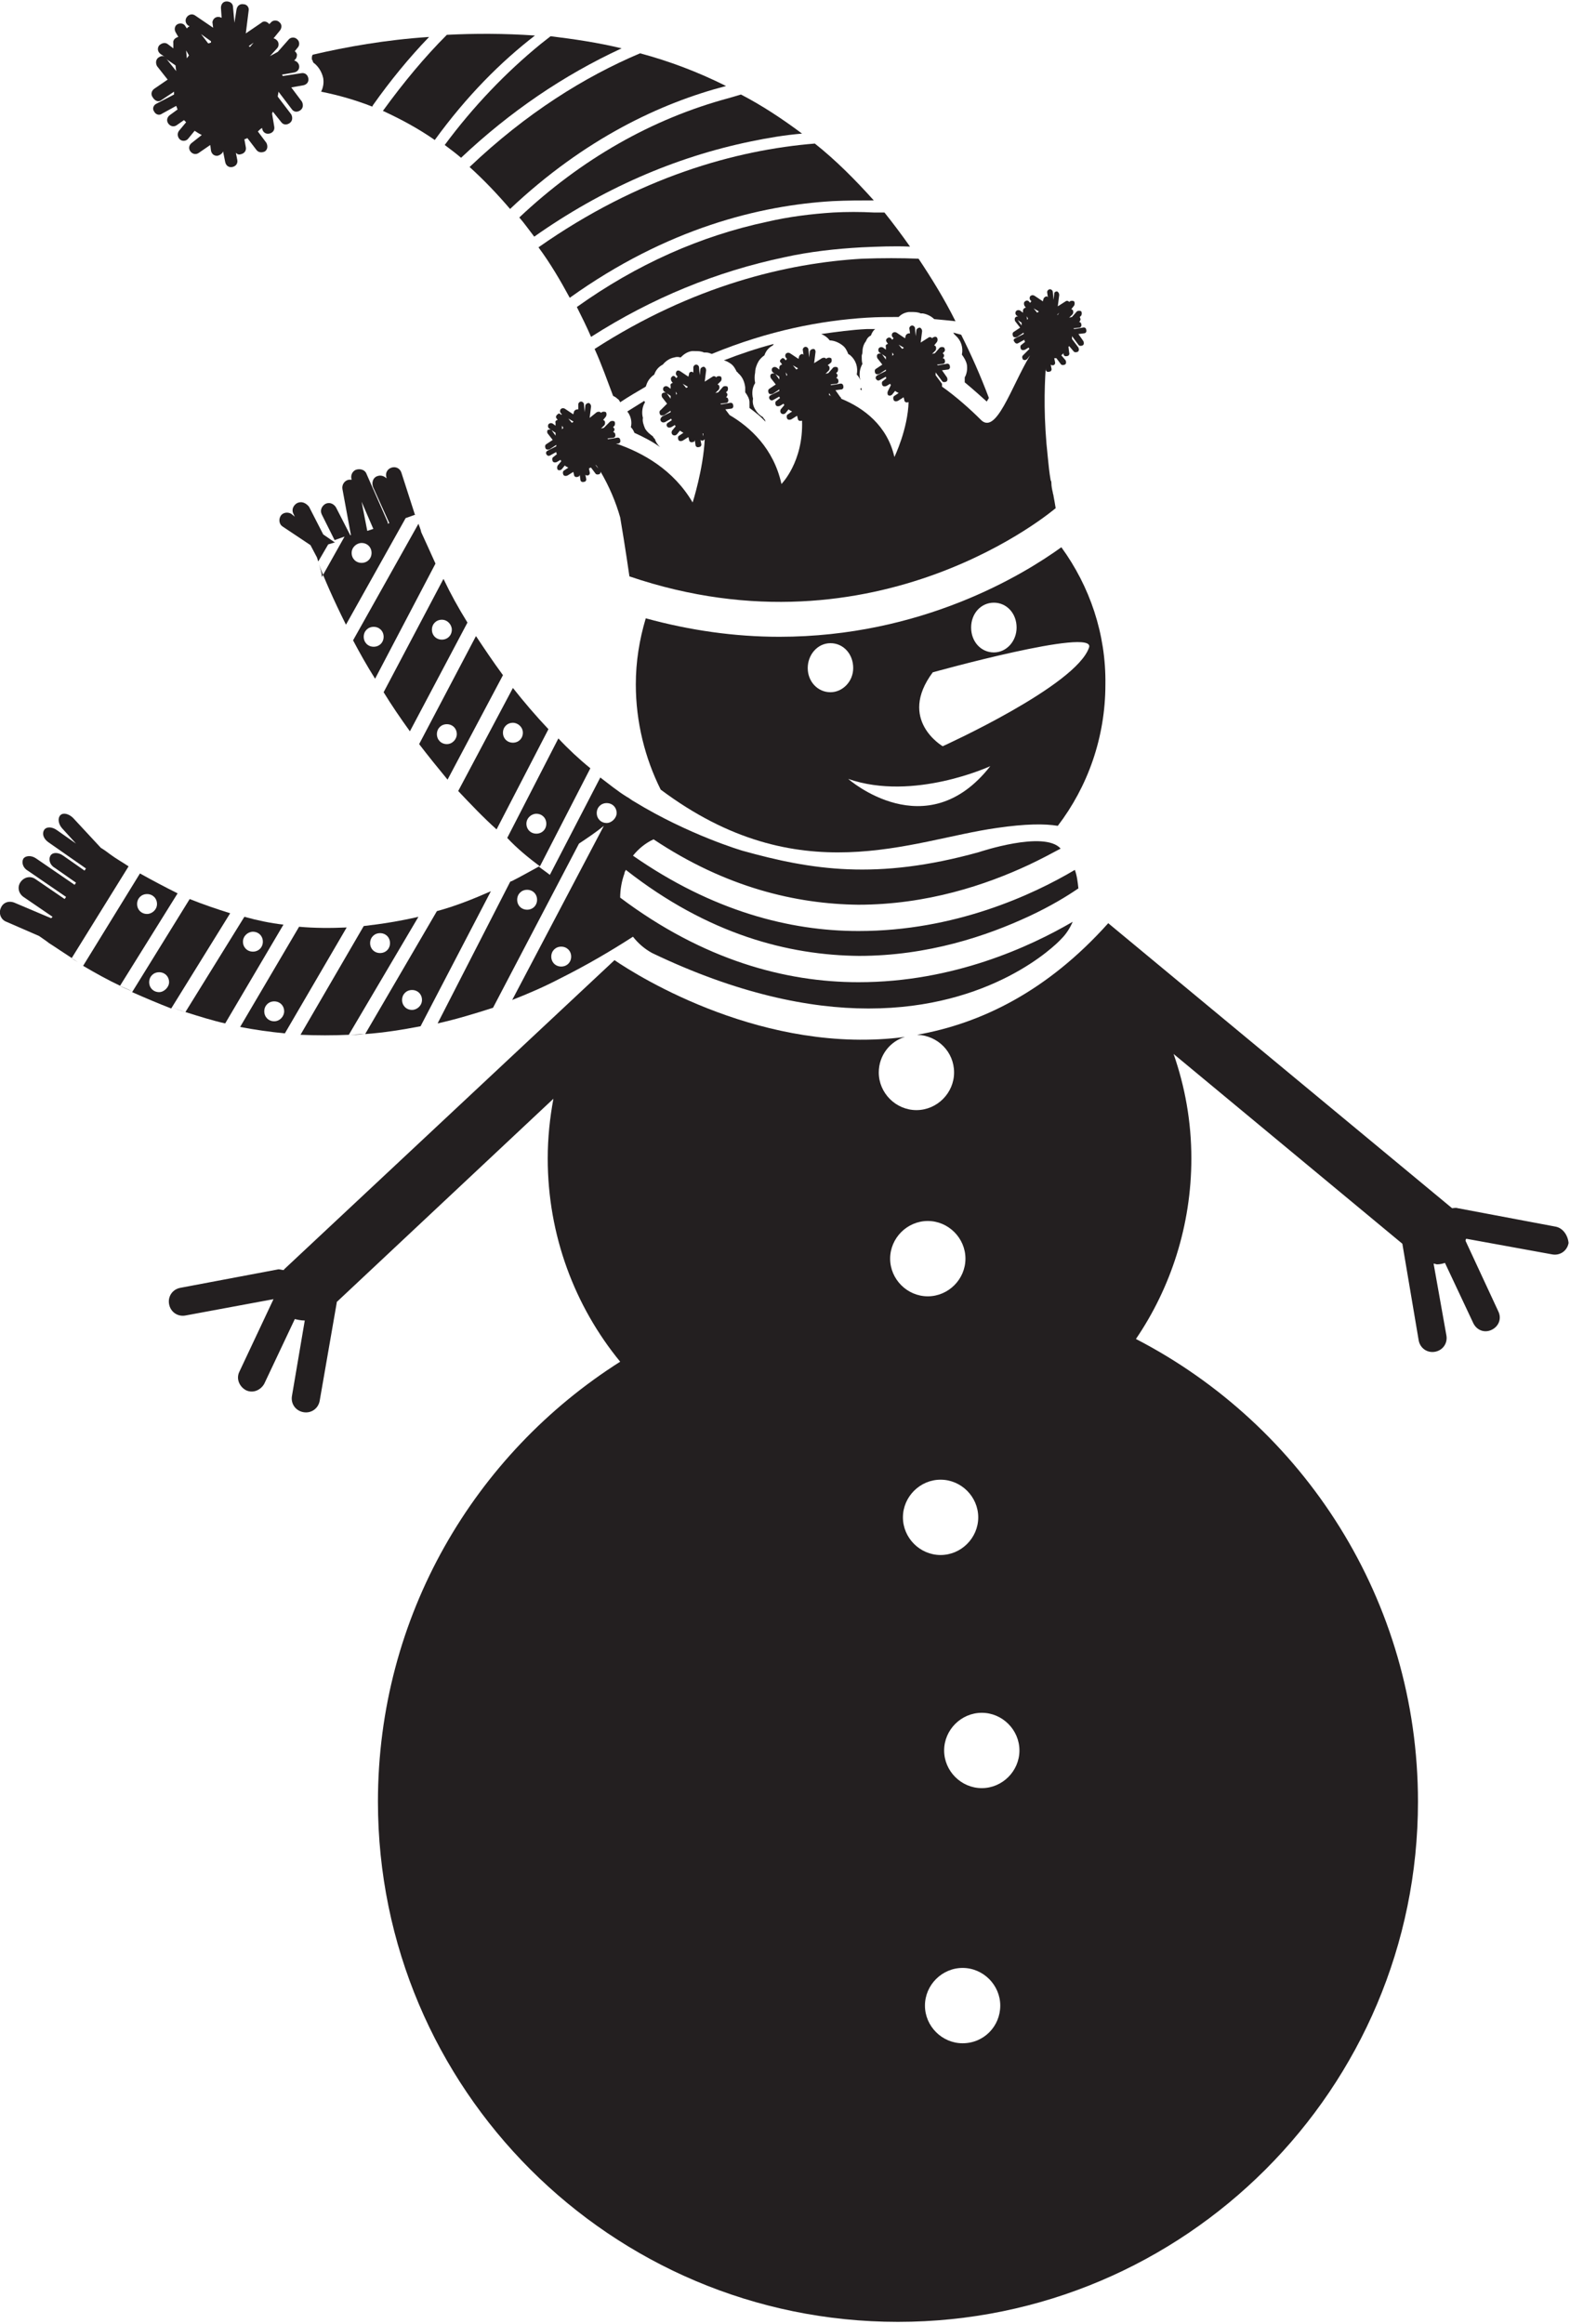 <?xml version="1.0" encoding="UTF-8" standalone="no"?>
<svg width="150px" height="222px" viewBox="0 0 150 222" version="1.1" xmlns="http://www.w3.org/2000/svg" xmlns:xlink="http://www.w3.org/1999/xlink" xmlns:sketch="http://www.bohemiancoding.com/sketch/ns">
    <!-- Generator: Sketch 3.1.1 (8761) - http://www.bohemiancoding.com/sketch -->
    <title>Occasion_snowman</title>
    <desc>Created with Sketch.</desc>
    <defs></defs>
    <g id="Page-1" stroke="none" stroke-width="1" fill="none" fill-rule="evenodd" sketch:type="MSPage">
        <g id="Occasion_snowman" sketch:type="MSLayerGroup" fill="#231F20">
            <g id="Group" sketch:type="MSShapeGroup">
                <path d="M61.561,38.29 C61.018,38.629 60.475,38.969 59.932,39.308 C60.271,39.716 60.407,40.327 60.271,40.802 C60.407,40.938 60.543,41.141 60.611,41.345 C61.493,41.752 62.308,42.16 63.054,42.703 C62.851,42.499 62.647,42.228 62.579,41.956 C62.511,41.888 62.443,41.82 62.376,41.684 C62.104,41.481 61.833,41.277 61.629,40.938 C61.493,40.598 61.357,40.259 61.425,39.919 C61.29,39.444 61.357,38.833 61.629,38.426 C61.629,38.426 61.561,38.358 61.561,38.29 L61.561,38.29 Z" id="Shape"></path>
                <path d="M41.538,13.374 C44.593,9.165 47.851,5.906 51.109,3.394 C48.19,3.191 45.339,3.191 42.692,3.327 C40.588,5.431 38.552,7.875 36.584,10.591 C38.348,11.406 39.977,12.288 41.538,13.374 L41.538,13.374 Z" id="Shape"></path>
                <path d="M29.932,5.974 C30.407,6.314 30.747,6.857 30.882,7.468 C30.95,7.943 30.882,8.35 30.679,8.758 C32.376,9.097 34.005,9.572 35.566,10.183 L35.633,10.048 C37.262,7.739 39.095,5.499 40.995,3.53 C36.855,3.802 33.054,4.481 29.864,5.228 C29.864,5.295 29.796,5.363 29.796,5.431 L29.796,5.703 C29.864,5.703 29.864,5.839 29.932,5.974 L29.932,5.974 Z" id="Shape"></path>
                <path d="M15.407,9.572 L16.629,8.758 L16.629,9.029 L14.932,9.912 C14.661,10.048 14.525,10.387 14.729,10.659 C14.864,10.93 15.204,11.066 15.475,10.862 L16.833,10.116 C16.9,10.251 16.9,10.319 16.968,10.455 L16.222,10.998 C15.95,11.202 15.882,11.541 16.086,11.813 C16.29,12.084 16.629,12.152 16.9,11.949 L17.579,11.473 C17.647,11.541 17.715,11.609 17.783,11.677 L17.104,12.492 C16.9,12.763 16.968,13.103 17.172,13.306 C17.376,13.51 17.783,13.51 17.986,13.239 L18.597,12.492 C18.801,12.628 19.005,12.763 19.276,12.899 L18.326,13.646 C18.054,13.85 17.986,14.189 18.19,14.461 C18.394,14.732 18.733,14.8 19.005,14.596 L20.09,13.85 L20.158,14.393 C20.226,14.732 20.498,14.936 20.837,14.868 C21.041,14.8 21.244,14.664 21.312,14.461 L21.516,15.479 C21.584,15.818 21.855,16.022 22.195,15.954 C22.534,15.886 22.738,15.615 22.67,15.275 L22.534,14.596 C22.67,14.732 22.805,14.8 23.009,14.732 C23.348,14.664 23.552,14.393 23.484,14.053 L23.348,13.306 C23.416,13.306 23.484,13.239 23.552,13.239 C23.552,13.239 23.62,13.239 23.62,13.171 L24.502,14.325 C24.706,14.596 25.045,14.596 25.317,14.461 C25.588,14.257 25.588,13.917 25.452,13.646 L24.638,12.56 C24.774,12.424 24.91,12.288 25.045,12.22 L25.045,12.288 C25.113,12.628 25.385,12.831 25.724,12.763 C26.063,12.695 26.267,12.424 26.199,12.084 L25.995,10.862 C25.995,10.794 26.063,10.727 26.063,10.659 L26.878,11.677 C27.081,11.949 27.421,11.949 27.692,11.745 C27.964,11.541 27.964,11.202 27.828,10.93 L26.538,9.233 C26.538,9.097 26.606,8.894 26.606,8.758 L27.896,10.455 C28.1,10.727 28.439,10.727 28.71,10.523 C28.982,10.319 28.982,9.98 28.846,9.708 L27.828,8.35 L28.982,8.147 C29.321,8.079 29.525,7.807 29.457,7.468 C29.389,7.128 29.118,6.925 28.778,6.993 L27.014,7.264 L26.946,7.128 L28.1,6.925 C28.439,6.857 28.643,6.585 28.575,6.246 C28.507,5.974 28.303,5.839 28.1,5.771 C28.303,5.635 28.371,5.431 28.371,5.228 C28.371,5.092 28.235,4.956 28.167,4.888 L28.439,4.549 C28.643,4.345 28.643,3.938 28.371,3.734 C28.167,3.53 27.76,3.53 27.557,3.802 L26.538,4.956 L25.792,5.363 L26.471,4.617 C26.674,4.413 26.674,4.006 26.403,3.802 C26.335,3.734 26.199,3.666 26.131,3.666 L26.742,2.919 C26.946,2.648 26.946,2.308 26.674,2.105 C26.471,1.901 26.063,1.901 25.86,2.172 L25.724,2.308 C25.52,2.037 25.181,1.969 24.977,2.172 L23.484,3.191 L23.756,1.018 C23.824,0.679 23.552,0.407 23.281,0.407 C22.941,0.339 22.67,0.543 22.602,0.883 L22.398,2.172 L22.262,0.679 C22.262,0.339 21.991,0.136 21.652,0.136 C21.312,0.136 21.109,0.407 21.109,0.747 L21.176,1.697 C21.109,1.697 21.041,1.629 20.973,1.629 C20.633,1.561 20.362,1.765 20.294,2.105 L20.362,2.648 L18.665,1.494 C18.394,1.29 18.054,1.358 17.851,1.629 C17.647,1.901 17.715,2.24 17.986,2.444 L18.122,2.512 C18.054,2.512 18.054,2.58 17.986,2.58 C17.919,2.648 17.851,2.716 17.851,2.716 L17.715,2.512 C17.579,2.24 17.24,2.172 16.968,2.308 C16.697,2.444 16.629,2.783 16.765,3.055 L17.036,3.53 C16.765,3.598 16.493,3.802 16.561,4.141 L16.561,4.617 L16.018,4.209 C15.747,4.006 15.407,4.141 15.204,4.345 C15,4.617 15.068,4.956 15.339,5.16 L15.747,5.431 C15.543,5.295 15.339,5.363 15.136,5.499 C14.864,5.703 14.864,6.042 15,6.314 L16.018,7.604 L14.729,8.486 C14.457,8.69 14.389,9.029 14.593,9.301 C14.796,9.64 15.136,9.776 15.407,9.572 L15.407,9.572 Z M24.231,4.073 L23.891,4.481 C23.824,4.481 23.824,4.413 23.756,4.413 L24.231,4.073 L24.231,4.073 Z M20.158,3.938 L20.158,4.073 C20.09,4.073 20.023,4.141 19.887,4.141 L19.208,3.259 L20.158,3.938 L20.158,3.938 Z M18.054,5.295 C17.986,5.363 17.919,5.499 17.851,5.567 L17.851,5.567 L17.783,4.82 L18.054,5.295 L18.054,5.295 Z M16.018,5.771 C15.95,5.703 15.95,5.635 15.882,5.635 L16.765,6.246 L16.833,6.789 L16.018,5.771 L16.018,5.771 Z" id="Shape"></path>
                <path d="M42.489,13.85 C43.032,14.257 43.575,14.664 44.05,15.072 C48.733,10.659 53.824,7.196 59.389,4.617 C57.149,4.073 54.842,3.734 52.602,3.462 L51.652,4.209 C48.326,6.925 45.204,10.183 42.489,13.85 L42.489,13.85 Z" id="Shape"></path>
                <path d="M93.665,40.055 C92.783,39.172 91.357,37.883 90,36.932 L90,36.661 L89.389,35.846 L89.389,35.574 L90,36.389 C90.068,36.525 90.271,36.525 90.407,36.457 C90.543,36.389 90.543,36.185 90.475,36.05 L90,35.371 L90.543,35.303 C90.679,35.303 90.814,35.167 90.747,34.963 C90.747,34.828 90.611,34.692 90.407,34.76 L89.593,34.895 L89.525,34.828 L90.068,34.76 C90.204,34.76 90.339,34.624 90.271,34.42 C90.271,34.284 90.136,34.217 90.068,34.217 C90.136,34.149 90.204,34.081 90.204,33.945 C90.204,33.877 90.136,33.809 90.068,33.741 L90.204,33.606 C90.339,33.47 90.271,33.334 90.204,33.198 C90.068,33.13 89.932,33.13 89.796,33.198 L89.321,33.741 L89.05,33.809 L89.389,33.47 C89.457,33.334 89.457,33.198 89.389,33.062 C89.321,33.062 89.321,32.994 89.253,32.994 L89.525,32.655 C89.593,32.519 89.593,32.383 89.525,32.248 C89.389,32.112 89.253,32.18 89.118,32.248 L89.05,32.316 C88.982,32.18 88.778,32.18 88.71,32.248 L87.964,32.723 L88.1,31.637 C88.1,31.501 88.032,31.365 87.896,31.297 C87.76,31.297 87.624,31.365 87.557,31.501 L87.489,32.112 L87.421,31.365 C87.421,31.229 87.285,31.094 87.149,31.094 C87.014,31.094 86.878,31.229 86.878,31.365 L86.946,31.84 L86.878,31.84 C86.742,31.84 86.606,31.908 86.538,32.044 L86.471,32.316 L85.656,31.772 C85.52,31.705 85.385,31.705 85.249,31.84 C85.181,31.976 85.181,32.112 85.317,32.248 L85.385,32.316 C85.385,32.316 85.317,32.316 85.317,32.383 L85.249,32.451 L85.181,32.383 C85.113,32.248 84.91,32.18 84.774,32.316 C84.638,32.383 84.638,32.587 84.706,32.655 L84.842,32.859 C84.706,32.859 84.57,32.994 84.638,33.13 L84.638,33.402 L84.367,33.198 C84.231,33.13 84.095,33.13 83.959,33.266 C83.891,33.402 83.891,33.538 84.027,33.673 L84.638,34.081 L84.638,34.352 L84.299,33.877 C84.231,33.741 84.027,33.741 83.891,33.809 C83.756,33.877 83.756,34.081 83.824,34.217 L84.299,34.828 L83.688,35.235 C83.552,35.303 83.552,35.506 83.62,35.642 C83.688,35.778 83.891,35.778 84.027,35.71 L84.638,35.303 L84.638,35.439 L83.824,35.846 C83.688,35.914 83.62,36.117 83.688,36.185 C83.756,36.321 83.891,36.389 84.027,36.321 L84.638,35.982 C84.638,36.05 84.638,36.117 84.706,36.117 L84.367,36.389 C84.231,36.457 84.231,36.661 84.299,36.796 C84.367,36.932 84.57,36.932 84.706,36.864 L85.045,36.661 C85.045,36.728 85.113,36.728 85.113,36.796 L84.842,37.339 C84.774,37.475 84.774,37.611 84.842,37.747 C84.977,37.815 85.113,37.815 85.249,37.679 L85.52,37.339 C85.588,37.407 85.724,37.475 85.86,37.543 L85.452,37.815 C85.317,37.883 85.317,38.086 85.385,38.222 C85.452,38.358 85.656,38.358 85.792,38.29 L86.335,37.95 L86.403,38.222 C86.403,38.358 86.538,38.494 86.742,38.426 C86.81,38.426 86.81,38.426 86.81,38.358 C86.742,41.006 85.452,43.653 85.452,43.653 C84.774,40.666 82.534,38.969 80.362,38.086 C80.362,38.018 80.362,37.95 80.294,37.95 L79.819,37.272 L80.362,37.204 C80.498,37.204 80.633,37.068 80.566,36.864 C80.566,36.728 80.43,36.593 80.226,36.661 L79.412,36.796 L79.344,36.728 L79.887,36.661 C80.023,36.661 80.158,36.525 80.09,36.321 C80.09,36.185 79.955,36.117 79.887,36.117 C79.955,36.05 80.023,35.982 80.023,35.846 C80.023,35.778 79.955,35.71 79.887,35.642 L80.023,35.506 C80.09,35.371 80.09,35.235 80.023,35.099 C79.887,35.031 79.751,35.031 79.615,35.099 L79.14,35.642 L78.869,35.71 L79.208,35.371 C79.276,35.235 79.276,35.099 79.208,34.963 C79.14,34.963 79.14,34.895 79.072,34.895 L79.412,34.624 C79.48,34.488 79.48,34.352 79.412,34.217 C79.276,34.149 79.14,34.149 79.005,34.217 L78.937,34.284 C78.869,34.149 78.665,34.149 78.529,34.217 L77.783,34.692 L77.919,33.606 C77.919,33.47 77.851,33.334 77.715,33.334 C77.579,33.334 77.443,33.402 77.376,33.538 L77.308,34.149 L77.24,33.402 C77.24,33.266 77.104,33.13 76.968,33.13 C76.833,33.13 76.697,33.266 76.697,33.402 L76.765,33.877 C76.765,33.877 76.697,33.877 76.697,33.809 C76.561,33.809 76.425,33.877 76.357,34.013 L76.29,34.284 L75.475,33.741 C75.339,33.673 75.204,33.673 75.068,33.809 C75,33.945 75,34.081 75.136,34.217 L75.204,34.284 C75.204,34.284 75.136,34.284 75.136,34.352 L75.068,34.42 L75,34.352 C74.932,34.217 74.729,34.149 74.661,34.284 C74.525,34.352 74.457,34.556 74.593,34.624 L74.729,34.828 C74.593,34.828 74.457,34.963 74.457,35.099 L74.457,35.303 L74.186,35.099 C74.05,35.031 73.914,35.031 73.778,35.167 C73.71,35.303 73.71,35.439 73.846,35.574 L74.457,35.982 L74.457,36.253 L74.118,35.778 C74.05,35.642 73.846,35.642 73.71,35.71 C73.575,35.778 73.575,35.982 73.643,36.117 L74.118,36.728 L73.507,37.136 C73.371,37.204 73.371,37.407 73.439,37.543 C73.507,37.679 73.71,37.679 73.846,37.611 L74.457,37.204 L74.457,37.339 L73.643,37.747 C73.507,37.815 73.439,37.95 73.507,38.086 C73.575,38.222 73.71,38.29 73.846,38.222 L74.457,37.883 C74.457,37.95 74.525,38.018 74.525,38.018 L74.186,38.29 C74.05,38.358 74.05,38.561 74.118,38.697 C74.186,38.833 74.389,38.833 74.525,38.765 L74.864,38.561 C74.864,38.629 74.932,38.629 74.932,38.697 L74.593,39.105 C74.525,39.24 74.525,39.376 74.661,39.512 C74.796,39.58 74.932,39.58 75.068,39.444 L75.339,39.105 C75.407,39.172 75.543,39.24 75.679,39.308 L75.271,39.58 C75.136,39.648 75.136,39.851 75.204,39.987 C75.271,40.123 75.475,40.123 75.611,40.055 L76.154,39.716 L76.222,39.987 C76.222,40.123 76.357,40.259 76.561,40.191 L76.629,40.191 C76.765,44.128 74.661,46.233 74.661,46.233 C73.914,42.839 71.674,40.802 69.706,39.648 L69.299,39.105 L69.842,39.037 C69.977,39.037 70.113,38.901 70.045,38.697 C70.045,38.561 69.91,38.426 69.706,38.494 L68.891,38.629 L68.824,38.561 L69.367,38.494 C69.502,38.494 69.638,38.358 69.57,38.154 C69.57,38.018 69.434,37.95 69.367,37.95 C69.434,37.883 69.502,37.815 69.502,37.679 C69.502,37.611 69.434,37.543 69.367,37.475 L69.502,37.339 C69.57,37.204 69.57,37.068 69.502,36.932 C69.367,36.864 69.231,36.864 69.095,36.932 L68.62,37.475 L68.348,37.543 L68.688,37.204 C68.756,37.068 68.756,36.932 68.688,36.796 C68.62,36.796 68.62,36.728 68.552,36.728 L68.891,36.389 C68.959,36.253 68.959,36.117 68.891,35.982 C68.756,35.914 68.62,35.914 68.484,35.982 L68.416,36.05 C68.348,35.914 68.145,35.914 68.077,35.982 L67.33,36.457 L67.466,35.371 C67.466,35.235 67.398,35.099 67.262,35.031 C67.127,35.031 66.991,35.099 66.923,35.235 L66.855,35.846 L66.787,35.099 C66.787,34.963 66.652,34.828 66.516,34.828 C66.38,34.828 66.244,34.963 66.244,35.099 L66.244,35.574 C66.244,35.574 66.176,35.574 66.109,35.506 C65.973,35.506 65.837,35.574 65.837,35.71 L65.769,35.982 L64.955,35.439 C64.819,35.371 64.683,35.371 64.615,35.506 C64.548,35.642 64.548,35.778 64.683,35.914 L64.751,35.982 C64.751,35.982 64.683,35.982 64.683,36.05 L64.615,36.117 L64.548,36.05 C64.48,35.914 64.276,35.846 64.208,35.982 C64.072,36.05 64.072,36.253 64.14,36.389 L64.276,36.593 C64.14,36.593 64.005,36.728 64.072,36.864 L64.072,37.136 L63.801,36.932 C63.665,36.864 63.529,36.864 63.394,37 C63.326,37.136 63.326,37.272 63.462,37.407 L64.072,37.815 L64.072,38.086 L63.733,37.611 C63.665,37.475 63.462,37.475 63.326,37.543 C63.19,37.611 63.19,37.815 63.258,37.95 L63.733,38.561 L63.122,39.172 C62.986,39.24 62.986,39.444 63.054,39.58 C63.122,39.716 63.326,39.716 63.462,39.648 L64.072,39.24 L64.072,39.376 L63.258,39.783 C63.122,39.919 63.054,40.055 63.122,40.191 C63.19,40.327 63.326,40.394 63.529,40.327 L64.14,39.987 C64.14,40.055 64.14,40.123 64.208,40.123 L63.801,40.394 C63.665,40.462 63.665,40.666 63.733,40.734 C63.801,40.87 64.005,40.87 64.14,40.802 L64.48,40.598 C64.48,40.666 64.548,40.666 64.548,40.734 L64.208,41.141 C64.14,41.277 64.14,41.413 64.276,41.549 C64.412,41.617 64.548,41.617 64.683,41.481 L64.955,41.141 C65.09,41.209 65.158,41.277 65.294,41.345 L64.887,41.617 C64.751,41.684 64.751,41.888 64.819,42.024 C64.887,42.16 65.09,42.16 65.226,42.092 L65.769,41.752 L65.837,42.024 C65.837,42.16 65.973,42.295 66.176,42.228 C66.312,42.228 66.38,42.16 66.38,42.024 L66.448,42.499 C66.448,42.635 66.584,42.771 66.787,42.703 C66.923,42.703 67.059,42.567 66.991,42.363 L66.923,42.024 C66.991,42.092 67.059,42.092 67.127,42.092 C67.195,42.092 67.262,42.024 67.33,41.956 C67.195,44.807 66.176,47.998 66.176,47.998 C64.344,44.875 61.425,43.246 58.846,42.363 L59.05,42.363 C59.186,42.363 59.321,42.228 59.253,42.024 C59.253,41.888 59.118,41.752 58.914,41.82 L58.1,41.956 L58.032,41.888 L58.575,41.82 C58.71,41.82 58.846,41.684 58.778,41.481 C58.778,41.345 58.643,41.277 58.575,41.277 C58.643,41.209 58.71,41.141 58.71,41.006 C58.71,40.938 58.643,40.87 58.575,40.802 L58.71,40.666 C58.778,40.53 58.778,40.394 58.71,40.259 C58.575,40.191 58.439,40.191 58.303,40.259 L57.692,40.87 L57.421,40.938 L57.76,40.598 C57.828,40.462 57.828,40.327 57.76,40.191 C57.692,40.191 57.692,40.123 57.624,40.123 L57.896,39.783 C57.964,39.648 57.964,39.512 57.896,39.376 C57.76,39.308 57.624,39.308 57.489,39.376 L57.421,39.444 C57.353,39.308 57.149,39.308 57.014,39.376 L56.335,39.919 L56.471,38.833 C56.471,38.697 56.403,38.561 56.267,38.494 C56.131,38.494 55.995,38.561 55.928,38.697 L55.86,39.376 L55.792,38.629 C55.792,38.494 55.656,38.358 55.52,38.358 C55.385,38.358 55.249,38.494 55.249,38.629 L55.249,39.105 L55.181,39.105 C55.045,39.105 54.91,39.172 54.842,39.308 L54.774,39.58 L53.959,39.037 C53.824,38.969 53.688,38.969 53.552,39.105 C53.484,39.24 53.484,39.376 53.62,39.512 L53.688,39.58 C53.688,39.58 53.62,39.58 53.62,39.648 L53.552,39.716 L53.62,39.648 C53.552,39.512 53.348,39.444 53.281,39.58 C53.145,39.648 53.077,39.851 53.145,39.919 L53.281,40.123 C53.145,40.123 53.009,40.259 53.077,40.394 L53.077,40.666 L52.805,40.462 C52.67,40.394 52.534,40.394 52.398,40.53 C52.33,40.666 52.33,40.802 52.466,40.938 L53.077,41.345 L53.077,41.617 L52.738,41.141 C52.67,41.006 52.466,41.006 52.33,41.073 C52.262,41.141 52.262,41.345 52.33,41.413 L52.805,42.024 L52.195,42.431 C52.059,42.499 52.059,42.703 52.127,42.839 C52.195,42.974 52.398,42.974 52.534,42.906 L53.145,42.499 L53.145,42.635 L52.33,43.042 C52.195,43.11 52.127,43.246 52.195,43.382 C52.262,43.517 52.398,43.585 52.534,43.517 L53.145,43.178 C53.145,43.246 53.145,43.314 53.213,43.382 L52.873,43.653 C52.738,43.721 52.738,43.925 52.805,44.061 C52.873,44.196 53.077,44.196 53.213,44.128 L53.552,43.925 C53.552,43.993 53.62,43.993 53.62,44.061 L53.281,44.468 C53.213,44.604 53.213,44.739 53.281,44.875 C53.416,44.943 53.552,44.943 53.688,44.807 L53.959,44.468 C54.027,44.536 54.163,44.604 54.299,44.672 L53.891,44.943 C53.756,45.011 53.756,45.215 53.824,45.35 C53.891,45.486 54.095,45.486 54.231,45.418 L54.774,45.079 L54.842,45.35 C54.842,45.486 54.977,45.622 55.181,45.554 C55.249,45.554 55.385,45.486 55.385,45.35 L55.452,45.826 C55.452,45.961 55.588,46.097 55.792,46.029 C55.928,46.029 56.063,45.894 55.995,45.69 L55.928,45.35 C55.995,45.418 56.063,45.418 56.131,45.418 C56.267,45.418 56.403,45.283 56.335,45.079 L56.267,44.739 C56.267,44.739 56.335,44.739 56.403,44.672 L56.471,44.672 L56.878,45.215 C56.946,45.35 57.149,45.35 57.285,45.283 C57.353,45.215 57.421,45.147 57.353,45.011 C58.235,46.505 58.846,47.998 59.253,49.424 C59.729,52.207 60.136,55.059 60.136,55.059 C83.891,63.138 100.86,48.541 100.86,48.541 C100.792,48.134 100.724,47.727 100.656,47.387 C100.656,47.251 100.588,47.183 100.588,47.048 C100.52,46.776 100.452,46.437 100.452,46.165 C100.452,46.097 100.452,45.961 100.385,45.894 C100.249,45.147 100.181,44.4 100.113,43.721 C99.706,40.055 99.774,37.204 99.91,35.167 L99.91,35.303 C99.91,35.439 100.045,35.574 100.249,35.506 C100.385,35.506 100.52,35.371 100.452,35.167 L100.385,34.828 C100.452,34.895 100.52,34.895 100.588,34.895 C100.724,34.895 100.86,34.76 100.792,34.556 L100.724,34.217 L100.86,34.217 L100.928,34.217 L101.335,34.76 C101.403,34.895 101.606,34.895 101.742,34.828 C101.878,34.76 101.878,34.556 101.81,34.42 L101.403,33.945 C101.471,33.877 101.538,33.809 101.606,33.741 L101.606,33.809 C101.606,33.945 101.742,34.081 101.946,34.013 C102.081,34.013 102.217,33.877 102.149,33.673 L102.081,33.13 L102.149,33.062 L102.557,33.538 C102.624,33.673 102.828,33.673 102.964,33.606 C103.1,33.538 103.1,33.334 103.032,33.198 L102.421,32.383 L102.421,32.112 L103.032,32.927 C103.1,33.062 103.303,33.062 103.439,32.994 C103.575,32.927 103.575,32.723 103.507,32.587 L103.032,31.908 L103.575,31.84 C103.71,31.84 103.846,31.705 103.778,31.501 C103.778,31.365 103.643,31.229 103.439,31.297 L102.624,31.433 L102.557,31.365 L103.1,31.297 C103.235,31.297 103.371,31.161 103.303,30.958 C103.303,30.822 103.167,30.754 103.1,30.754 C103.167,30.686 103.235,30.618 103.235,30.483 C103.235,30.415 103.167,30.347 103.167,30.279 L103.303,30.143 C103.371,30.007 103.371,29.872 103.303,29.736 C103.167,29.668 103.032,29.668 102.896,29.736 L102.421,30.279 L102.149,30.347 L102.489,30.007 C102.557,29.872 102.557,29.736 102.489,29.6 C102.421,29.6 102.421,29.532 102.353,29.532 L102.624,29.193 C102.692,29.057 102.692,28.921 102.624,28.785 C102.489,28.717 102.353,28.717 102.217,28.785 L102.149,28.853 C102.081,28.717 101.878,28.717 101.81,28.785 L101.063,29.261 L101.199,28.174 C101.199,28.039 101.131,27.903 100.995,27.835 C100.86,27.835 100.724,27.903 100.724,28.039 L100.656,28.65 L100.588,27.903 C100.588,27.767 100.452,27.631 100.317,27.631 C100.181,27.631 100.045,27.767 100.045,27.903 L100.113,28.378 C100.113,28.378 100.045,28.378 100.045,28.31 C99.91,28.31 99.774,28.378 99.706,28.514 L99.638,28.785 L98.824,28.242 C98.688,28.174 98.552,28.174 98.416,28.31 C98.348,28.446 98.348,28.582 98.484,28.717 L98.552,28.785 C98.552,28.785 98.484,28.785 98.484,28.853 L98.416,28.921 L98.348,28.853 C98.281,28.717 98.077,28.65 97.941,28.785 C97.805,28.853 97.805,29.057 97.873,29.193 L98.009,29.396 C97.873,29.396 97.738,29.532 97.738,29.668 L97.738,29.872 L97.466,29.668 C97.33,29.6 97.195,29.6 97.059,29.736 C96.991,29.872 96.991,30.007 97.127,30.143 L97.33,30.279 C97.262,30.211 97.127,30.211 97.059,30.279 C96.923,30.347 96.923,30.55 96.991,30.686 L97.466,31.297 L96.855,31.705 C96.719,31.772 96.719,31.976 96.787,32.112 C96.855,32.248 97.059,32.248 97.195,32.18 L97.805,31.772 L97.805,31.908 L96.991,32.316 C96.855,32.383 96.787,32.519 96.923,32.655 C96.991,32.791 97.127,32.859 97.262,32.791 L97.873,32.451 C97.873,32.519 97.873,32.587 97.941,32.655 L97.602,32.927 C97.466,32.994 97.466,33.198 97.534,33.334 C97.602,33.47 97.805,33.47 97.941,33.402 L98.281,33.198 C98.281,33.266 98.348,33.266 98.348,33.334 L97.738,33.945 C97.602,34.081 97.67,34.217 97.738,34.352 C97.873,34.42 98.009,34.42 98.145,34.284 L98.416,33.945 L98.416,33.945 C96.584,37 95.158,41.684 93.665,40.055 L93.665,40.055 Z M85.249,34.013 L85.249,34.013 L85.249,33.673 L85.385,33.877 C85.317,33.945 85.249,33.945 85.249,34.013 L85.249,34.013 Z M86.335,33.266 C86.267,33.266 86.267,33.266 86.199,33.334 L85.86,32.927 L86.335,33.198 L86.335,33.266 L86.335,33.266 Z M75.136,35.914 L75.136,35.914 L75.068,35.574 L75.204,35.778 C75.204,35.846 75.136,35.914 75.136,35.914 L75.136,35.914 Z M76.222,35.235 C76.154,35.235 76.154,35.235 76.086,35.303 L75.747,34.895 L76.222,35.167 L76.222,35.235 L76.222,35.235 Z M64.615,37.747 L64.615,37.747 L64.548,37.407 L64.683,37.611 C64.615,37.679 64.615,37.679 64.615,37.747 L64.615,37.747 Z M65.701,37 C65.633,37 65.633,37 65.566,37.068 L65.226,36.661 L65.701,36.932 L65.701,37 L65.701,37 Z M53.688,41.006 L53.688,41.006 L53.688,40.666 L53.824,40.87 C53.756,40.938 53.688,41.006 53.688,41.006 L53.688,41.006 Z M54.774,40.327 C54.706,40.327 54.706,40.327 54.638,40.394 L54.299,39.987 L54.774,40.259 L54.774,40.327 L54.774,40.327 Z M56.538,40.462 L56.538,40.462 L56.674,40.259 L56.538,40.462 L56.538,40.462 Z M56.878,44.4 L56.878,44.4 C57.014,44.468 57.081,44.604 57.149,44.739 L56.878,44.4 L56.878,44.4 Z M67.195,41.684 L67.127,41.413 L67.195,41.413 L67.195,41.684 L67.195,41.684 Z M67.466,37.204 L67.466,37.204 L67.602,37 L67.466,37.204 L67.466,37.204 Z M77.986,35.371 L77.986,35.371 L78.122,35.167 L77.986,35.371 L77.986,35.371 Z M79.208,37.747 L79.208,37.543 L79.412,37.883 C79.412,37.815 79.276,37.747 79.208,37.747 L79.208,37.747 Z M88.167,33.47 C88.1,33.47 88.1,33.47 88.167,33.47 L88.303,33.266 L88.167,33.47 L88.167,33.47 Z M101.199,29.872 L101.063,30.075 L100.995,30.075 L101.199,29.872 L101.199,29.872 Z M99.231,29.736 L99.231,29.804 C99.163,29.804 99.163,29.804 99.095,29.872 L98.756,29.464 L99.231,29.736 L99.231,29.736 Z M97.262,30.618 L97.195,30.55 L97.602,30.822 L97.602,31.094 L97.262,30.618 L97.262,30.618 Z M98.145,30.55 L98.145,30.55 L98.077,30.211 L98.213,30.415 C98.213,30.483 98.145,30.55 98.145,30.55 L98.145,30.55 Z" id="Shape"></path>
                <path d="M83.213,32.044 C83.281,31.84 83.416,31.569 83.62,31.433 L82.805,31.433 C81.38,31.501 79.887,31.705 78.462,31.908 C78.801,32.044 79.072,32.248 79.276,32.519 L79.276,32.519 C79.683,32.519 80.158,32.723 80.498,32.994 C80.769,33.198 80.905,33.47 81.041,33.809 C81.109,33.877 81.176,33.877 81.244,33.945 C81.787,34.42 81.991,35.099 81.855,35.778 C81.991,35.914 82.127,36.117 82.195,36.321 L82.195,36.321 C82.059,35.778 82.127,35.235 82.398,34.76 C82.33,34.556 82.33,34.284 82.33,34.013 C82.33,33.877 82.398,33.809 82.398,33.673 C82.398,33.334 82.466,32.927 82.738,32.587 C82.805,32.383 82.941,32.18 83.213,32.044 L83.213,32.044 Z" id="Shape"></path>
                <path d="M72.489,34.488 C72.624,34.284 72.828,34.081 73.032,33.945 C73.167,33.538 73.439,33.198 73.846,32.994 C73.846,32.927 73.914,32.927 73.914,32.859 C72.353,33.266 70.724,33.809 69.163,34.42 C69.434,34.488 69.638,34.624 69.842,34.76 C70.113,34.963 70.249,35.235 70.385,35.506 C70.452,35.574 70.52,35.574 70.52,35.642 C70.928,35.982 71.131,36.457 71.199,37 L71.199,37.475 C71.403,37.747 71.606,38.086 71.606,38.426 L71.606,38.969 C72.149,39.376 72.692,39.783 73.167,40.327 C73.1,40.259 73.1,40.191 73.1,40.123 C73.032,40.055 72.964,39.987 72.896,39.851 C72.557,39.648 72.353,39.444 72.149,39.105 C71.946,38.765 71.878,38.426 71.946,38.086 C71.81,37.543 71.878,37 72.149,36.593 C72.081,36.253 72.081,35.914 72.149,35.574 C72.149,35.235 72.285,34.828 72.489,34.488 L72.489,34.488 Z" id="Shape"></path>
                <path d="M51.041,22.607 C57.489,18.059 64.48,15.004 71.742,13.51 C73.371,13.171 75,12.899 76.629,12.763 C74.729,11.338 72.76,10.048 70.792,9.029 L69.638,9.369 C62.308,11.338 55.52,15.207 49.615,20.774 C50.09,21.317 50.566,21.996 51.041,22.607 L51.041,22.607 Z" id="Shape"></path>
                <path id="Shape" d="M82.195,37.204 C82.262,37.204 82.262,37.272 82.33,37.272 C82.33,37.272 82.33,37.272 82.33,37.204 C82.33,37.136 82.262,37.068 82.262,37 C82.262,37.136 82.195,37.136 82.195,37.204 L82.195,37.204 Z"></path>
                <path d="M48.733,19.96 C55.86,13.239 63.122,9.844 69.367,8.215 C66.652,6.857 63.937,5.839 61.154,5.092 C55.86,7.332 50.294,10.794 44.864,15.954 C46.222,17.176 47.511,18.534 48.733,19.96 L48.733,19.96 Z" id="Shape"></path>
                <path d="M91.086,31.772 C91.086,31.84 91.154,31.84 91.154,31.908 L91.29,32.044 C91.833,32.519 92.036,33.198 91.9,33.877 C92.104,34.149 92.308,34.488 92.376,34.828 C92.443,35.235 92.376,35.71 92.172,36.05 L92.172,36.525 C92.919,37.136 93.665,37.815 94.276,38.358 C94.344,38.222 94.412,38.154 94.48,38.018 C93.665,35.846 92.783,33.877 91.833,31.976 L91.086,31.772 L91.086,31.772 L91.086,31.772 Z" id="Shape"></path>
                <path d="M54.434,28.446 C63.733,21.793 72.624,19.62 79.548,19.213 C80.973,19.145 82.262,19.145 83.484,19.145 C81.652,17.108 79.819,15.275 77.851,13.714 C70.317,14.325 61.018,16.905 51.448,23.626 C52.602,25.187 53.552,26.817 54.434,28.446 L54.434,28.446 Z" id="Shape"></path>
                <path d="M79.615,20.299 C77.511,20.435 75.339,20.706 73.303,21.182 C66.923,22.539 60.814,25.255 55.113,29.328 C55.588,30.279 56.063,31.229 56.471,32.18 C62.308,28.446 68.484,25.934 74.932,24.576 C77.376,24.033 79.887,23.761 82.33,23.626 C83.891,23.558 85.385,23.49 86.946,23.558 C86.131,22.404 85.317,21.317 84.502,20.299 L83.484,20.299 C82.195,20.231 80.905,20.231 79.615,20.299 L79.615,20.299 Z" id="Shape"></path>
                <path d="M82.398,24.712 C75.204,25.119 66.176,27.292 56.81,33.334 C57.489,34.828 58.032,36.389 58.575,37.815 C58.71,37.883 58.846,37.95 58.982,38.086 C59.118,38.154 59.186,38.29 59.253,38.426 C60.068,37.883 60.882,37.407 61.697,36.932 C61.765,36.728 61.833,36.525 61.968,36.321 C62.104,36.117 62.308,35.914 62.511,35.778 C62.647,35.371 62.919,35.031 63.326,34.828 L63.326,34.828 C63.597,34.488 64.005,34.217 64.412,34.149 C64.615,34.081 64.819,34.081 65.023,34.149 C65.294,33.877 65.633,33.606 66.109,33.538 L66.244,33.538 L66.38,33.538 C66.652,33.538 66.991,33.538 67.262,33.673 L67.466,33.673 C67.67,33.673 67.805,33.741 68.009,33.809 C73.439,31.569 78.462,30.618 82.805,30.347 C83.891,30.279 84.91,30.279 85.86,30.279 C86.131,30.007 86.403,29.872 86.81,29.804 L86.946,29.804 L87.081,29.804 C87.353,29.804 87.692,29.804 87.964,29.939 L88.167,29.939 C88.575,30.007 88.982,30.211 89.253,30.483 C90,30.55 90.679,30.618 91.29,30.686 C90.204,28.514 88.982,26.545 87.76,24.712 C86.063,24.644 84.299,24.644 82.398,24.712 L82.398,24.712 Z" id="Shape"></path>
                <path d="M59.796,83.097 C67.67,89.275 75.339,91.244 82.059,91.312 C88.643,91.312 94.276,89.411 98.348,87.51 C100.385,86.56 101.946,85.609 103.032,84.862 C102.964,84.251 102.896,83.64 102.692,83.097 C98.688,85.473 91.222,88.936 82.059,88.936 L81.991,88.936 C75.475,88.936 68.077,87.035 60.475,81.739 C61.018,81.061 61.697,80.517 62.443,80.178 C69.367,84.794 76.086,86.356 81.991,86.424 C88.575,86.424 94.208,84.523 98.281,82.622 C99.434,82.079 100.452,81.536 101.335,81.061 C99.774,79.295 93.529,81.4 93.529,81.4 C83.756,84.116 77.511,83.097 70.928,81.264 C70.928,81.264 65.837,79.771 60.611,76.58 C60.339,76.444 60.136,76.24 59.864,76.105 C58.982,75.561 58.167,74.883 57.353,74.272 L52.534,83.572 C52.195,83.301 51.787,83.029 51.448,82.758 L51.516,82.758 C50.633,83.233 49.819,83.708 48.869,84.183 C48.801,84.183 48.801,84.183 48.733,84.251 L41.81,97.761 C43.643,97.354 45.407,96.811 47.104,96.268 L55.317,80.585 C56.131,80.042 56.946,79.499 57.692,78.888 L48.937,95.521 C50.498,94.91 52.059,94.231 53.484,93.484 C56.063,92.194 58.371,90.837 60.475,89.479 C60.95,90.09 61.561,90.633 62.308,91.04 C70.385,94.91 77.308,96.336 82.941,96.336 L83.009,96.336 C94.683,96.336 100.792,90.361 101.403,89.683 C101.878,89.207 102.217,88.664 102.489,88.053 C98.416,90.429 91.086,93.824 82.059,93.824 L81.991,93.824 C75.068,93.824 67.195,91.719 59.253,85.745 C59.253,84.998 59.389,84.183 59.661,83.437 C59.661,83.301 59.729,83.233 59.796,83.097 L59.796,83.097 Z M50.362,86.899 C49.819,86.899 49.412,86.492 49.412,85.949 C49.412,85.406 49.819,84.998 50.362,84.998 C50.905,84.998 51.312,85.406 51.312,85.949 C51.312,86.492 50.905,86.899 50.362,86.899 L50.362,86.899 Z M53.62,92.33 C53.077,92.33 52.67,91.923 52.67,91.38 C52.67,90.837 53.077,90.429 53.62,90.429 C54.163,90.429 54.57,90.837 54.57,91.38 C54.57,91.923 54.163,92.33 53.62,92.33 L53.62,92.33 Z M57.964,78.617 C57.421,78.617 57.014,78.209 57.014,77.666 C57.014,77.123 57.421,76.716 57.964,76.716 C58.507,76.716 58.914,77.123 58.914,77.666 C58.914,78.141 58.439,78.617 57.964,78.617 L57.964,78.617 Z" id="Shape"></path>
                <path d="M30.475,53.905 C30.95,55.194 31.833,57.231 33.054,59.675 L38.756,49.492 L39.706,49.152 L39.638,49.152 L38.348,45.147 C38.213,44.739 37.805,44.536 37.398,44.672 C36.991,44.807 36.787,45.215 36.923,45.622 L36.923,45.69 C36.719,45.486 36.38,45.35 36.041,45.486 C35.633,45.622 35.498,46.097 35.633,46.505 L37.195,49.967 L37.059,50.035 C37.059,49.967 37.059,49.899 36.991,49.763 L35.023,45.283 C34.887,44.875 34.412,44.739 34.005,44.875 C33.665,45.011 33.462,45.418 33.597,45.826 L33.326,45.826 C32.919,45.894 32.647,46.301 32.715,46.708 L33.529,51.121 L33.462,51.121 L32.104,48.473 C31.9,48.134 31.493,47.93 31.086,48.134 C30.747,48.338 30.543,48.745 30.747,49.152 L31.968,51.596 L32.919,51.257 L30.747,55.127 C30.747,54.719 30.611,54.312 30.475,53.905 L30.475,53.905 Z M35.633,50.442 C35.633,50.51 35.701,50.51 35.701,50.51 L35.09,50.714 L34.548,47.93 L35.633,50.442 L35.633,50.442 Z M34.548,51.868 C35.09,51.868 35.498,52.275 35.498,52.818 C35.498,53.361 35.09,53.769 34.548,53.769 C34.005,53.769 33.597,53.361 33.597,52.818 C33.597,52.275 34.072,51.868 34.548,51.868 L34.548,51.868 Z" id="Shape"></path>
                <path id="Shape" d="M103.032,84.862 L103.032,84.862 L103.032,84.998 L103.032,84.862 L103.032,84.862 Z"></path>
                <path id="Shape" d="M41.742,97.761 C41.199,97.897 40.656,97.965 40.181,98.033 L40.181,98.033 C40.656,97.965 41.199,97.897 41.742,97.761 L41.742,97.761 Z"></path>
                <path d="M34.751,88.461 L28.71,98.848 C30.271,98.916 31.833,98.916 33.326,98.848 L39.977,87.578 C38.213,87.985 36.516,88.257 34.751,88.461 L34.751,88.461 Z M36.312,91.04 C35.769,91.04 35.362,90.633 35.362,90.09 C35.362,89.547 35.769,89.139 36.312,89.139 C36.855,89.139 37.262,89.547 37.262,90.09 C37.262,90.633 36.855,91.04 36.312,91.04 L36.312,91.04 Z" id="Shape"></path>
                <path d="M28.371,48.066 C28.032,48.27 27.828,48.677 28.032,49.084 L28.167,49.356 L27.828,49.084 C27.489,48.881 27.014,48.949 26.81,49.288 C26.606,49.628 26.674,50.103 27.014,50.306 L29.661,52.072 L30.271,53.226 C30.339,53.361 30.339,53.497 30.407,53.633 L31.357,52.004 L32.036,51.8 L31.968,51.8 L31.968,51.8 L30.882,51.053 L29.525,48.406 C29.186,47.998 28.778,47.862 28.371,48.066 L28.371,48.066 Z" id="Shape"></path>
                <path d="M41.742,87.035 L34.887,98.78 C36.719,98.644 38.416,98.372 40.181,98.033 L46.9,85.134 C45.204,85.881 43.507,86.56 41.742,87.035 L41.742,87.035 Z M39.367,96.472 C38.824,96.472 38.416,96.064 38.416,95.521 C38.416,94.978 38.824,94.571 39.367,94.571 C39.91,94.571 40.317,94.978 40.317,95.521 C40.317,96.064 39.842,96.472 39.367,96.472 L39.367,96.472 Z" id="Shape"></path>
                <path id="Shape" d="M34.819,98.78 C34.344,98.78 33.801,98.848 33.258,98.848 L33.258,98.848 C33.801,98.848 34.276,98.848 34.819,98.78 L34.819,98.78 Z"></path>
                <path d="M39.977,50.035 L33.733,61.169 C34.344,62.323 35.023,63.545 35.837,64.835 L41.606,53.837 C41.063,52.615 40.588,51.596 40.249,50.85 C40.181,50.51 40.045,50.239 39.977,50.035 L39.977,50.035 Z M35.701,61.78 C35.158,61.78 34.751,61.372 34.751,60.829 C34.751,60.286 35.158,59.879 35.701,59.879 C36.244,59.879 36.652,60.286 36.652,60.829 C36.652,61.372 36.244,61.78 35.701,61.78 L35.701,61.78 Z" id="Shape"></path>
                <path d="M10.52,81.604 C10.249,81.4 9.977,81.196 9.638,80.993 L9.638,80.993 L6.991,78.141 C6.584,77.734 6.041,77.598 5.769,77.87 C5.498,78.141 5.566,78.684 5.905,79.092 L7.262,80.585 L5.43,79.295 C4.955,78.956 4.412,78.956 4.208,79.295 C4.005,79.635 4.14,80.11 4.615,80.45 L8.213,82.961 L8.077,83.165 L6.041,81.739 C5.566,81.4 5.023,81.4 4.819,81.739 C4.615,82.079 4.751,82.622 5.226,82.894 L7.262,84.319 L7.127,84.523 L3.462,82.011 C2.986,81.672 2.443,81.739 2.24,82.011 C2.036,82.35 2.172,82.894 2.647,83.165 L6.312,85.677 L6.176,85.881 L3.394,83.98 C2.919,83.64 2.308,83.776 1.968,84.251 C1.629,84.727 1.765,85.338 2.24,85.677 L5.023,87.578 L4.887,87.714 L1.357,86.22 C0.814,86.017 0.271,86.22 0.068,86.763 C-0.136,87.239 0.068,87.85 0.611,88.053 L3.733,89.411 C4.005,89.615 4.344,89.818 4.683,90.09 C5.43,90.565 6.109,91.04 6.855,91.516 L12.285,82.758 C11.674,82.35 11.063,82.011 10.52,81.604 L10.52,81.604 Z" id="Shape"></path>
                <path d="M101.403,52.275 C97.738,54.923 88.032,60.829 74.457,60.829 C70.181,60.829 65.905,60.218 61.697,59.064 C61.086,61.101 60.747,63.206 60.747,65.378 C60.747,68.976 61.629,72.439 63.122,75.426 C76.357,85.338 87.014,80.246 95.226,79.092 C98.009,78.684 99.842,78.684 101.063,78.888 C103.914,75.154 105.611,70.47 105.611,65.378 C105.679,60.558 104.118,56.009 101.403,52.275 L101.403,52.275 Z M94.955,57.571 C96.176,57.571 97.127,58.589 97.127,59.947 C97.127,61.237 96.176,62.323 94.955,62.323 C93.733,62.323 92.783,61.305 92.783,59.947 C92.783,58.589 93.733,57.571 94.955,57.571 L94.955,57.571 Z M79.344,66.125 C78.122,66.125 77.172,65.106 77.172,63.817 C77.172,62.527 78.122,61.44 79.344,61.44 C80.566,61.44 81.516,62.459 81.516,63.817 C81.516,65.106 80.498,66.125 79.344,66.125 L79.344,66.125 Z M81.041,74.407 C87.285,76.58 94.615,73.185 94.615,73.185 C88.507,80.993 81.041,74.407 81.041,74.407 L81.041,74.407 Z M90.068,71.284 C90.068,71.284 85.724,68.772 89.118,64.224 C89.118,64.224 104.729,59.879 104.05,61.848 C102.828,65.514 90.068,71.284 90.068,71.284 L90.068,71.284 Z" id="Shape"></path>
                <path d="M42.353,55.33 L36.652,66.125 C37.398,67.347 38.281,68.637 39.163,69.859 L44.661,59.472 C43.778,58.046 43.032,56.688 42.421,55.398 C42.421,55.398 42.421,55.33 42.353,55.33 L42.353,55.33 Z M43.167,60.15 C43.167,60.694 42.76,61.101 42.217,61.101 C41.674,61.101 41.267,60.694 41.267,60.15 C41.267,59.607 41.674,59.2 42.217,59.2 C42.76,59.2 43.167,59.675 43.167,60.15 L43.167,60.15 Z" id="Shape"></path>
                <path id="Shape" d="M6.787,91.516 C6.991,91.651 7.262,91.787 7.466,91.923 C7.262,91.787 7.059,91.651 6.787,91.516 L6.787,91.516 L6.787,91.516 Z"></path>
                <path d="M12.624,94.706 L12.624,94.706 C12.217,94.503 11.81,94.367 11.403,94.163 C11.878,94.367 12.285,94.503 12.624,94.706 L12.624,94.706 Z" id="Shape"></path>
                <path d="M148.643,117.178 L139.276,115.413 C139.072,115.345 138.869,115.413 138.733,115.413 L105.882,88.189 C100.045,94.706 93.733,97.761 87.624,98.848 C89.593,98.916 91.154,100.477 91.154,102.446 C91.154,104.415 89.525,106.044 87.557,106.044 C85.588,106.044 83.959,104.415 83.959,102.446 C83.959,100.817 85.045,99.459 86.471,99.051 C73.1,100.817 61.086,93.349 58.71,91.719 L27.149,121.251 C27.149,121.251 27.149,121.319 27.081,121.319 C26.946,121.319 26.742,121.251 26.606,121.251 L17.24,123.017 C16.493,123.152 16.018,123.831 16.154,124.578 C16.29,125.325 16.968,125.8 17.715,125.664 L26.131,124.103 L22.873,131.028 C22.534,131.706 22.873,132.453 23.484,132.793 C24.163,133.132 24.91,132.793 25.249,132.182 L28.167,126.004 C28.439,126.072 28.778,126.139 29.05,126.139 L29.118,126.139 L27.896,133.336 C27.76,134.083 28.235,134.761 28.982,134.897 C29.729,135.033 30.407,134.558 30.543,133.811 L32.172,124.442 L32.172,124.374 L52.873,104.958 C52.534,106.791 52.33,108.692 52.33,110.661 C52.33,117.993 54.91,124.782 59.253,130.077 C45.339,138.903 36.109,154.382 36.109,172.101 C36.109,199.528 58.371,221.796 85.792,221.796 C113.213,221.796 135.475,199.528 135.475,172.101 C135.475,152.888 124.548,136.187 108.529,127.905 C111.855,123.017 113.824,117.042 113.824,110.661 C113.824,107.13 113.213,103.804 112.127,100.681 L133.982,118.807 L135.543,128.04 C135.679,128.787 136.357,129.262 137.104,129.127 C137.851,128.991 138.326,128.312 138.19,127.565 L136.968,120.708 C137.104,120.708 137.172,120.776 137.308,120.776 C137.579,120.776 137.851,120.708 138.054,120.64 L140.769,126.411 C141.109,127.09 141.855,127.361 142.534,127.022 C143.213,126.683 143.484,125.936 143.145,125.257 L140.023,118.536 C140.023,118.468 140.023,118.4 140.09,118.332 L148.303,119.826 C149.05,119.961 149.729,119.486 149.864,118.739 C149.796,117.993 149.321,117.314 148.643,117.178 L148.643,117.178 Z M85.045,120.233 C85.045,118.264 86.674,116.635 88.643,116.635 C90.611,116.635 92.24,118.264 92.24,120.233 C92.24,122.202 90.611,123.831 88.643,123.831 C86.674,123.831 85.045,122.202 85.045,120.233 L85.045,120.233 Z M86.267,144.945 C86.267,142.976 87.896,141.347 89.864,141.347 C91.833,141.347 93.462,142.976 93.462,144.945 C93.462,146.914 91.833,148.543 89.864,148.543 C87.896,148.543 86.267,146.914 86.267,144.945 L86.267,144.945 Z M91.968,195.183 C90,195.183 88.371,193.554 88.371,191.585 C88.371,189.617 90,187.987 91.968,187.987 C93.937,187.987 95.566,189.617 95.566,191.585 C95.566,193.554 94.005,195.183 91.968,195.183 L91.968,195.183 Z M93.801,170.811 C91.833,170.811 90.204,169.182 90.204,167.213 C90.204,165.244 91.833,163.615 93.801,163.615 C95.769,163.615 97.398,165.244 97.398,167.213 C97.398,169.182 95.769,170.811 93.801,170.811 L93.801,170.811 Z" id="Shape"></path>
                <path d="M21.991,87.239 C20.701,86.831 19.48,86.424 18.122,85.881 L12.624,94.774 C13.846,95.317 15.136,95.861 16.357,96.336 L21.991,87.239 L21.991,87.239 Z M15.204,94.774 C14.661,94.774 14.253,94.367 14.253,93.824 C14.253,93.281 14.661,92.873 15.204,92.873 C15.747,92.873 16.154,93.281 16.154,93.824 C16.154,94.299 15.679,94.774 15.204,94.774 L15.204,94.774 Z" id="Shape"></path>
                <path d="M13.371,83.437 L7.941,92.262 C9.095,92.941 10.317,93.62 11.471,94.163 L16.968,85.338 C15.747,84.727 14.593,84.116 13.371,83.437 L13.371,83.437 Z M14.05,87.306 C13.507,87.306 13.1,86.899 13.1,86.356 C13.1,85.813 13.507,85.406 14.05,85.406 C14.593,85.406 15,85.813 15,86.356 C15,86.899 14.525,87.306 14.05,87.306 L14.05,87.306 Z" id="Shape"></path>
                <path d="M43.778,75.561 C44.932,76.783 46.154,78.073 47.443,79.228 L52.398,69.655 C51.176,68.365 50.023,67.007 49.005,65.717 L43.778,75.561 L43.778,75.561 Z M49.955,69.994 C49.955,70.538 49.548,70.945 49.005,70.945 C48.462,70.945 48.054,70.538 48.054,69.994 C48.054,69.451 48.462,69.044 49.005,69.044 C49.48,69.044 49.955,69.451 49.955,69.994 L49.955,69.994 Z" id="Shape"></path>
                <path d="M51.584,82.758 L56.403,73.389 C55.317,72.506 54.299,71.556 53.348,70.538 L53.348,70.538 L48.462,80.042 C49.412,81.061 50.498,81.943 51.584,82.758 L51.584,82.758 Z M51.244,77.734 C51.787,77.734 52.195,78.141 52.195,78.684 C52.195,79.228 51.787,79.635 51.244,79.635 C50.701,79.635 50.294,79.228 50.294,78.684 C50.294,78.141 50.769,77.734 51.244,77.734 L51.244,77.734 Z" id="Shape"></path>
                <path d="M33.122,88.596 C31.629,88.664 30.068,88.664 28.575,88.528 L22.941,98.101 C24.367,98.372 25.792,98.576 27.217,98.712 L33.122,88.596 L33.122,88.596 Z M26.199,97.558 C25.656,97.558 25.249,97.15 25.249,96.607 C25.249,96.064 25.656,95.657 26.199,95.657 C26.742,95.657 27.149,96.064 27.149,96.607 C27.149,97.083 26.742,97.558 26.199,97.558 L26.199,97.558 Z" id="Shape"></path>
                <path d="M40.045,71.081 C40.928,72.235 41.81,73.321 42.76,74.475 L48.054,64.495 C47.104,63.206 46.29,61.983 45.475,60.761 L40.045,71.081 L40.045,71.081 Z M42.692,71.081 C42.149,71.081 41.742,70.673 41.742,70.13 C41.742,69.587 42.149,69.18 42.692,69.18 C43.235,69.18 43.643,69.587 43.643,70.13 C43.643,70.606 43.235,71.081 42.692,71.081 L42.692,71.081 Z" id="Shape"></path>
                <path d="M17.715,96.675 C19.005,97.083 20.294,97.49 21.516,97.761 L27.081,88.325 C25.86,88.189 24.57,87.917 23.348,87.578 L17.715,96.675 L17.715,96.675 Z M24.163,89.004 C24.706,89.004 25.113,89.411 25.113,89.954 C25.113,90.497 24.706,90.905 24.163,90.905 C23.62,90.905 23.213,90.497 23.213,89.954 C23.213,89.411 23.688,89.004 24.163,89.004 L24.163,89.004 Z" id="Shape"></path>
                <path id="Shape" d="M17.715,96.675 L17.715,96.675 C17.308,96.539 16.833,96.404 16.425,96.2 C16.833,96.404 17.24,96.539 17.715,96.675 L17.715,96.675 Z"></path>
            </g>
        </g>
    </g>
</svg>